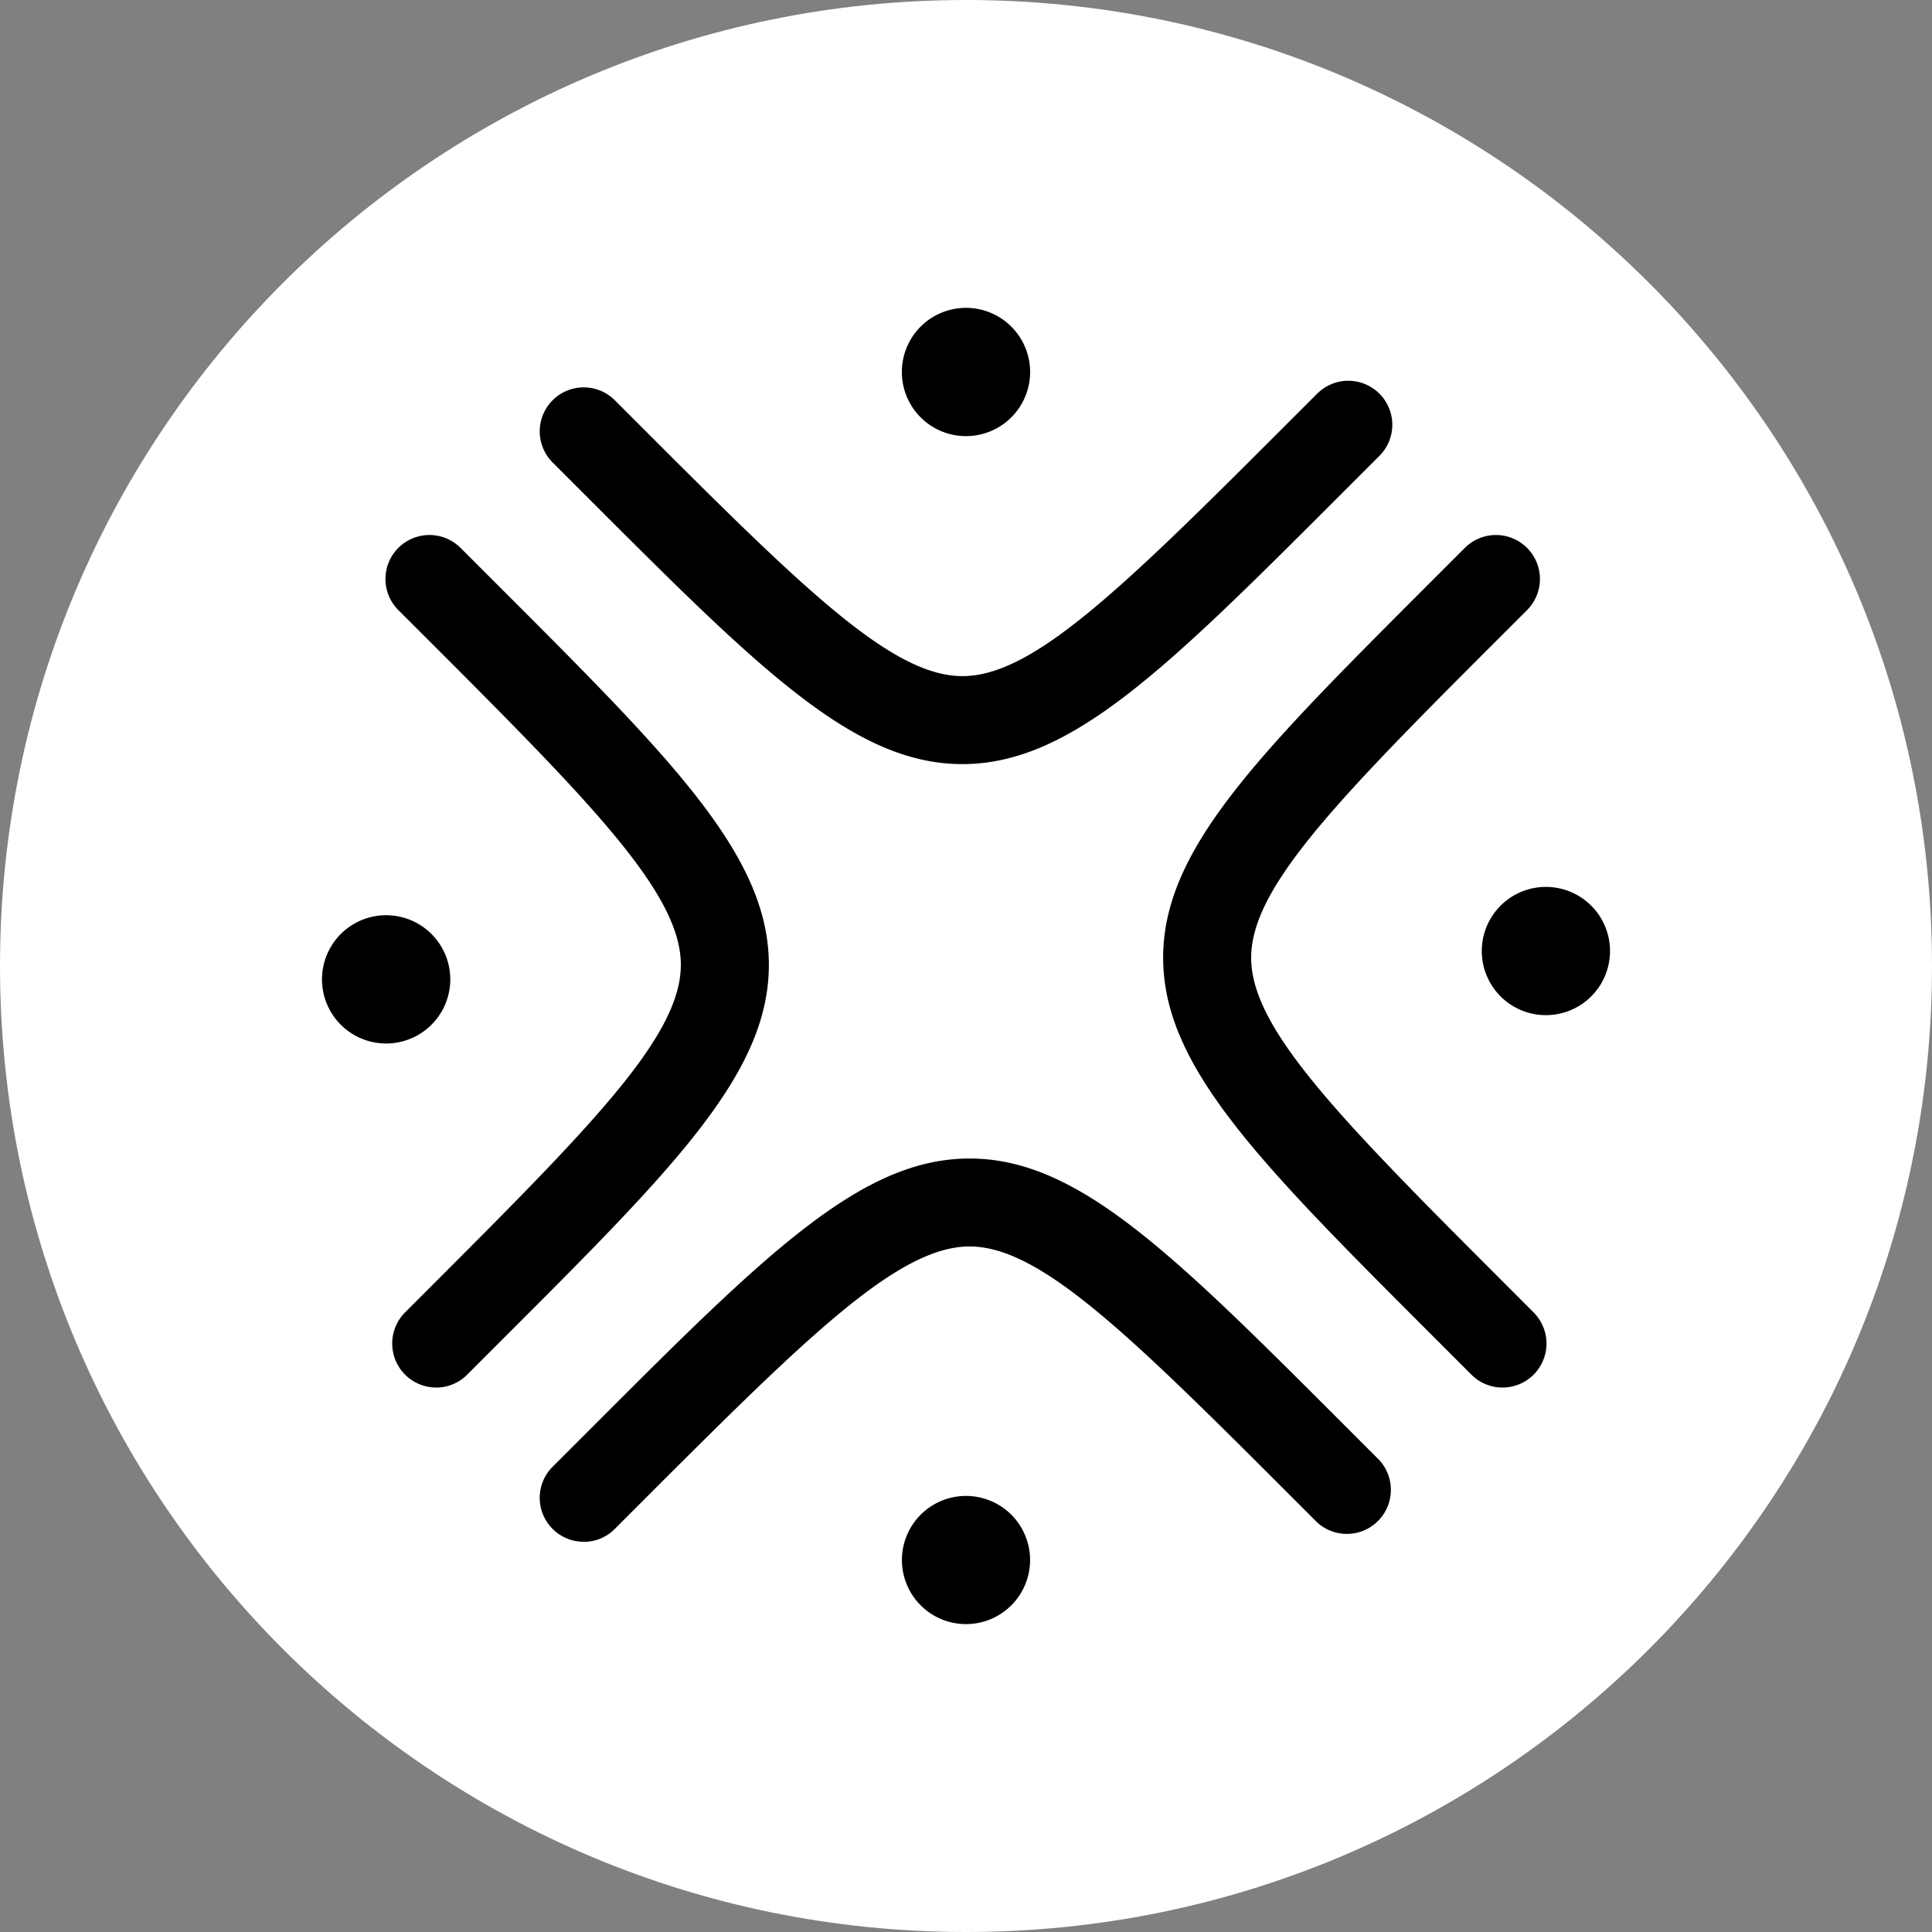 <svg width="48" height="48" viewBox="0 0 48 48" xmlns="http://www.w3.org/2000/svg">
    <rect x="0" y="0" width="48" height="48" fill="#808080" stroke="none"/>
    <title>
        logo-full
    </title>
    <g fill="none" fill-rule="evenodd">
        <path d="M48 24c0 13.255-10.745 24-24 24S0 37.255 0 24 10.745 0 24 0s24 10.745 24 24" fill="#FFF"/>
        <g fill="#000">
            <path d="M23.91 18.984c-2.686 0-5.026-2.34-9.265-6.579l-.915-.915a1.092 1.092 0 1 1 1.545-1.546l.916.916c3.899 3.9 6.018 5.938 7.72 5.938h.015c1.713-.01 3.863-2.082 7.83-6.048l.97-.97a1.092 1.092 0 1 1 1.545 1.546l-.97.97c-4.301 4.301-6.671 6.67-9.362 6.688h-.03z"/>
            <path d="M14.502 38.305a1.092 1.092 0 0 1-.772-1.865l.97-.97C19 31.17 21.37 28.8 24.061 28.783h.028c2.686 0 5.027 2.34 9.265 6.578l.916.917a1.094 1.094 0 0 1-1.545 1.546l-.916-.916c-3.9-3.9-6.019-5.94-7.722-5.94h-.009c-1.718.012-3.868 2.082-7.835 6.049l-.97.97c-.212.214-.493.32-.772.32"/>
            <path d="M37.33 34.473c-.28 0-.56-.106-.772-.319l-.97-.97c-4.302-4.302-6.671-6.672-6.69-9.362-.015-2.699 2.328-5.04 6.58-9.294l.916-.916a1.092 1.092 0 1 1 1.545 1.546l-.916.915c-3.91 3.91-5.95 6.03-5.938 7.735.01 1.714 2.082 3.863 6.049 7.83l.969.97a1.093 1.093 0 0 1-.772 1.865"/>
            <path d="M10.834 34.473a1.094 1.094 0 0 1-.772-1.865l.915-.916c3.91-3.909 5.95-6.029 5.938-7.735-.01-1.713-2.08-3.863-6.048-7.83l-.97-.969a1.092 1.092 0 1 1 1.545-1.546l.97.97c4.302 4.301 6.672 6.671 6.69 9.362.016 2.698-2.327 5.041-6.58 9.294l-.916.916a1.089 1.089 0 0 1-.772.32"/>
            <path d="M40 23.668a1.593 1.593 0 1 0-3.185 0 1.593 1.593 0 0 0 3.185 0"/>
            <path d="M25.593 9.242a1.593 1.593 0 1 0-3.187 0 1.593 1.593 0 0 0 3.187 0"/>
            <path d="M8 24.332a1.593 1.593 0 1 0 3.187 0 1.593 1.593 0 0 0-3.187 0"/>
            <path d="M22.408 38.759a1.592 1.592 0 1 0 3.184-.001 1.592 1.592 0 0 0-3.184 0"/>
        </g>
    </g>
</svg>
